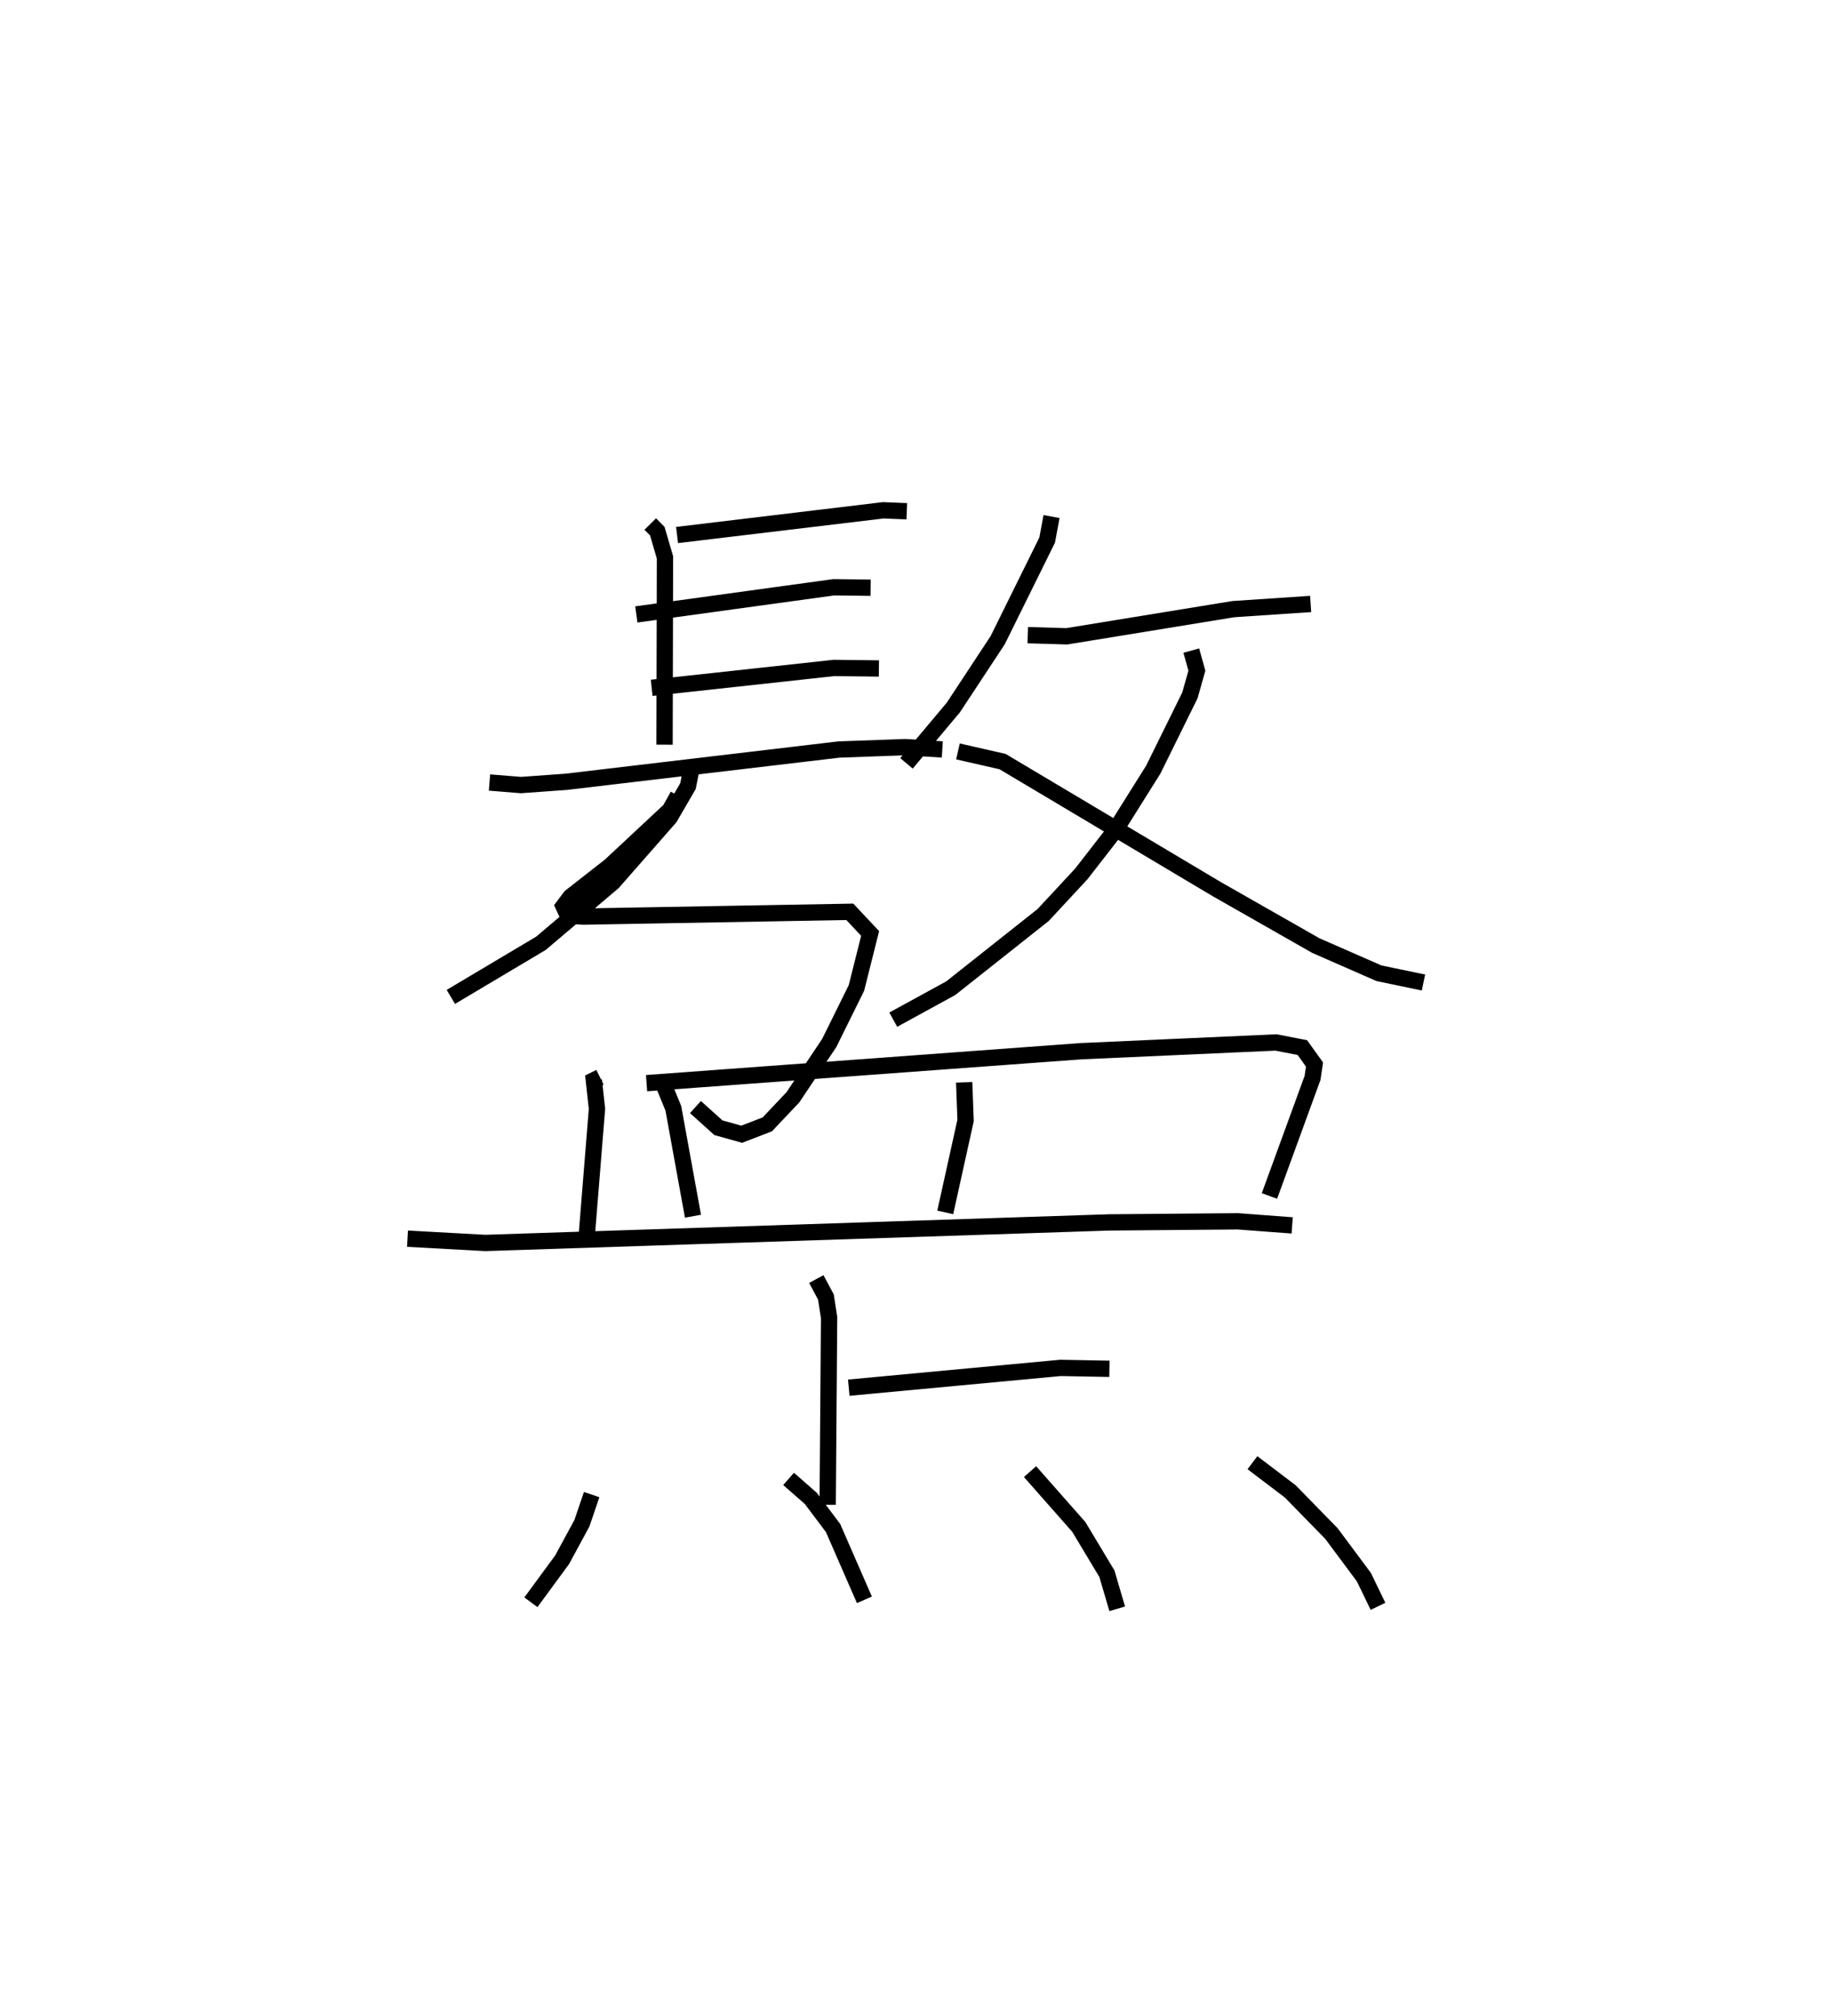 <?xml version="1.0" encoding="utf-8" ?>
<svg baseProfile="full" height="123.672" version="1.1" width="112.327" xmlns="http://www.w3.org/2000/svg" xmlns:ev="http://www.w3.org/2001/xml-events" xmlns:xlink="http://www.w3.org/1999/xlink"><defs /><rect fill="white" height="123.672" width="112.327" x="0" y="0" /><path d="M25.966,25 m0.0,0.0 m13.925,7.14 l0.431,0.435 0.472,1.613 l-0.026,11.487 m0.768,-12.86 l12.65,-1.516 1.443,0.059 m-16.592,6.328 l12.11,-1.666 2.262,0.027 m-13.431,6.141 l11.191,-1.22 2.749,0.033 m-23.889,6.994 l1.929,0.156 2.782,-0.2 l16.732,-1.98 4.074,-0.146 l2.262,0.141 m-16.22,2.834 l-0.493,0.885 -3.658,3.415 l-2.435,1.904 -0.433,0.576 l0.268,0.579 0.948,0.06 l16.348,-0.293 1.247,1.327 l-0.84,3.344 -1.67,3.377 l-2.23,3.331 -1.57,1.659 l-1.57,0.604 -1.427,-0.399 l-1.409,-1.268 m-0.183,-21.068 l-0.275,1.382 -1.116,1.923 l-3.488,3.976 -4.418,3.744 l-5.526,3.287 m36.851,-29.462 l-0.268,1.442 -3.037,6.143 l-2.718,4.125 -2.876,3.427 m7.441,-7.863 l2.389,0.071 10.223,-1.667 l4.742,-0.317 m-7.322,2.861 l0.342,1.231 -0.427,1.513 l-2.246,4.553 -2.334,3.718 l-2.084,2.682 -2.343,2.522 l-5.665,4.487 -3.527,1.929 m3.969,-16.452 l2.738,0.624 13.126,7.815 l6.086,3.467 3.875,1.699 l2.733,0.569 m-50.519,5.809 l-0.376,0.186 0.192,1.755 l-0.675,8.361 m3.717,-9.937 l26.645,-1.96 11.969,-0.537 l1.616,0.314 0.747,1.039 l-0.121,0.822 -2.644,7.241 m-37.269,-7.078 l0.7,1.701 1.204,6.618 m16.638,-8.212 l0.085,2.342 -1.246,5.636 m-32.989,1.612 l4.764,0.262 38.277,-1.26 l7.895,-0.067 3.336,0.25 m-29.194,3.292 l0.59,1.1 0.195,1.266 l-0.087,11.478 m1.294,-7.182 l12.993,-1.214 2.997,0.056 m-31.763,7.715 l-0.598,1.756 -1.214,2.239 l-1.916,2.61 m15.808,-7.567 l1.363,1.194 1.367,1.82 l1.922,4.403 m10.161,-7.864 l2.991,3.392 1.725,2.871 l0.632,2.151 m8.296,-8.961 l2.318,1.758 2.529,2.589 l1.989,2.672 0.867,1.791 " fill="none" stroke="black" stroke-width="1" /></svg>